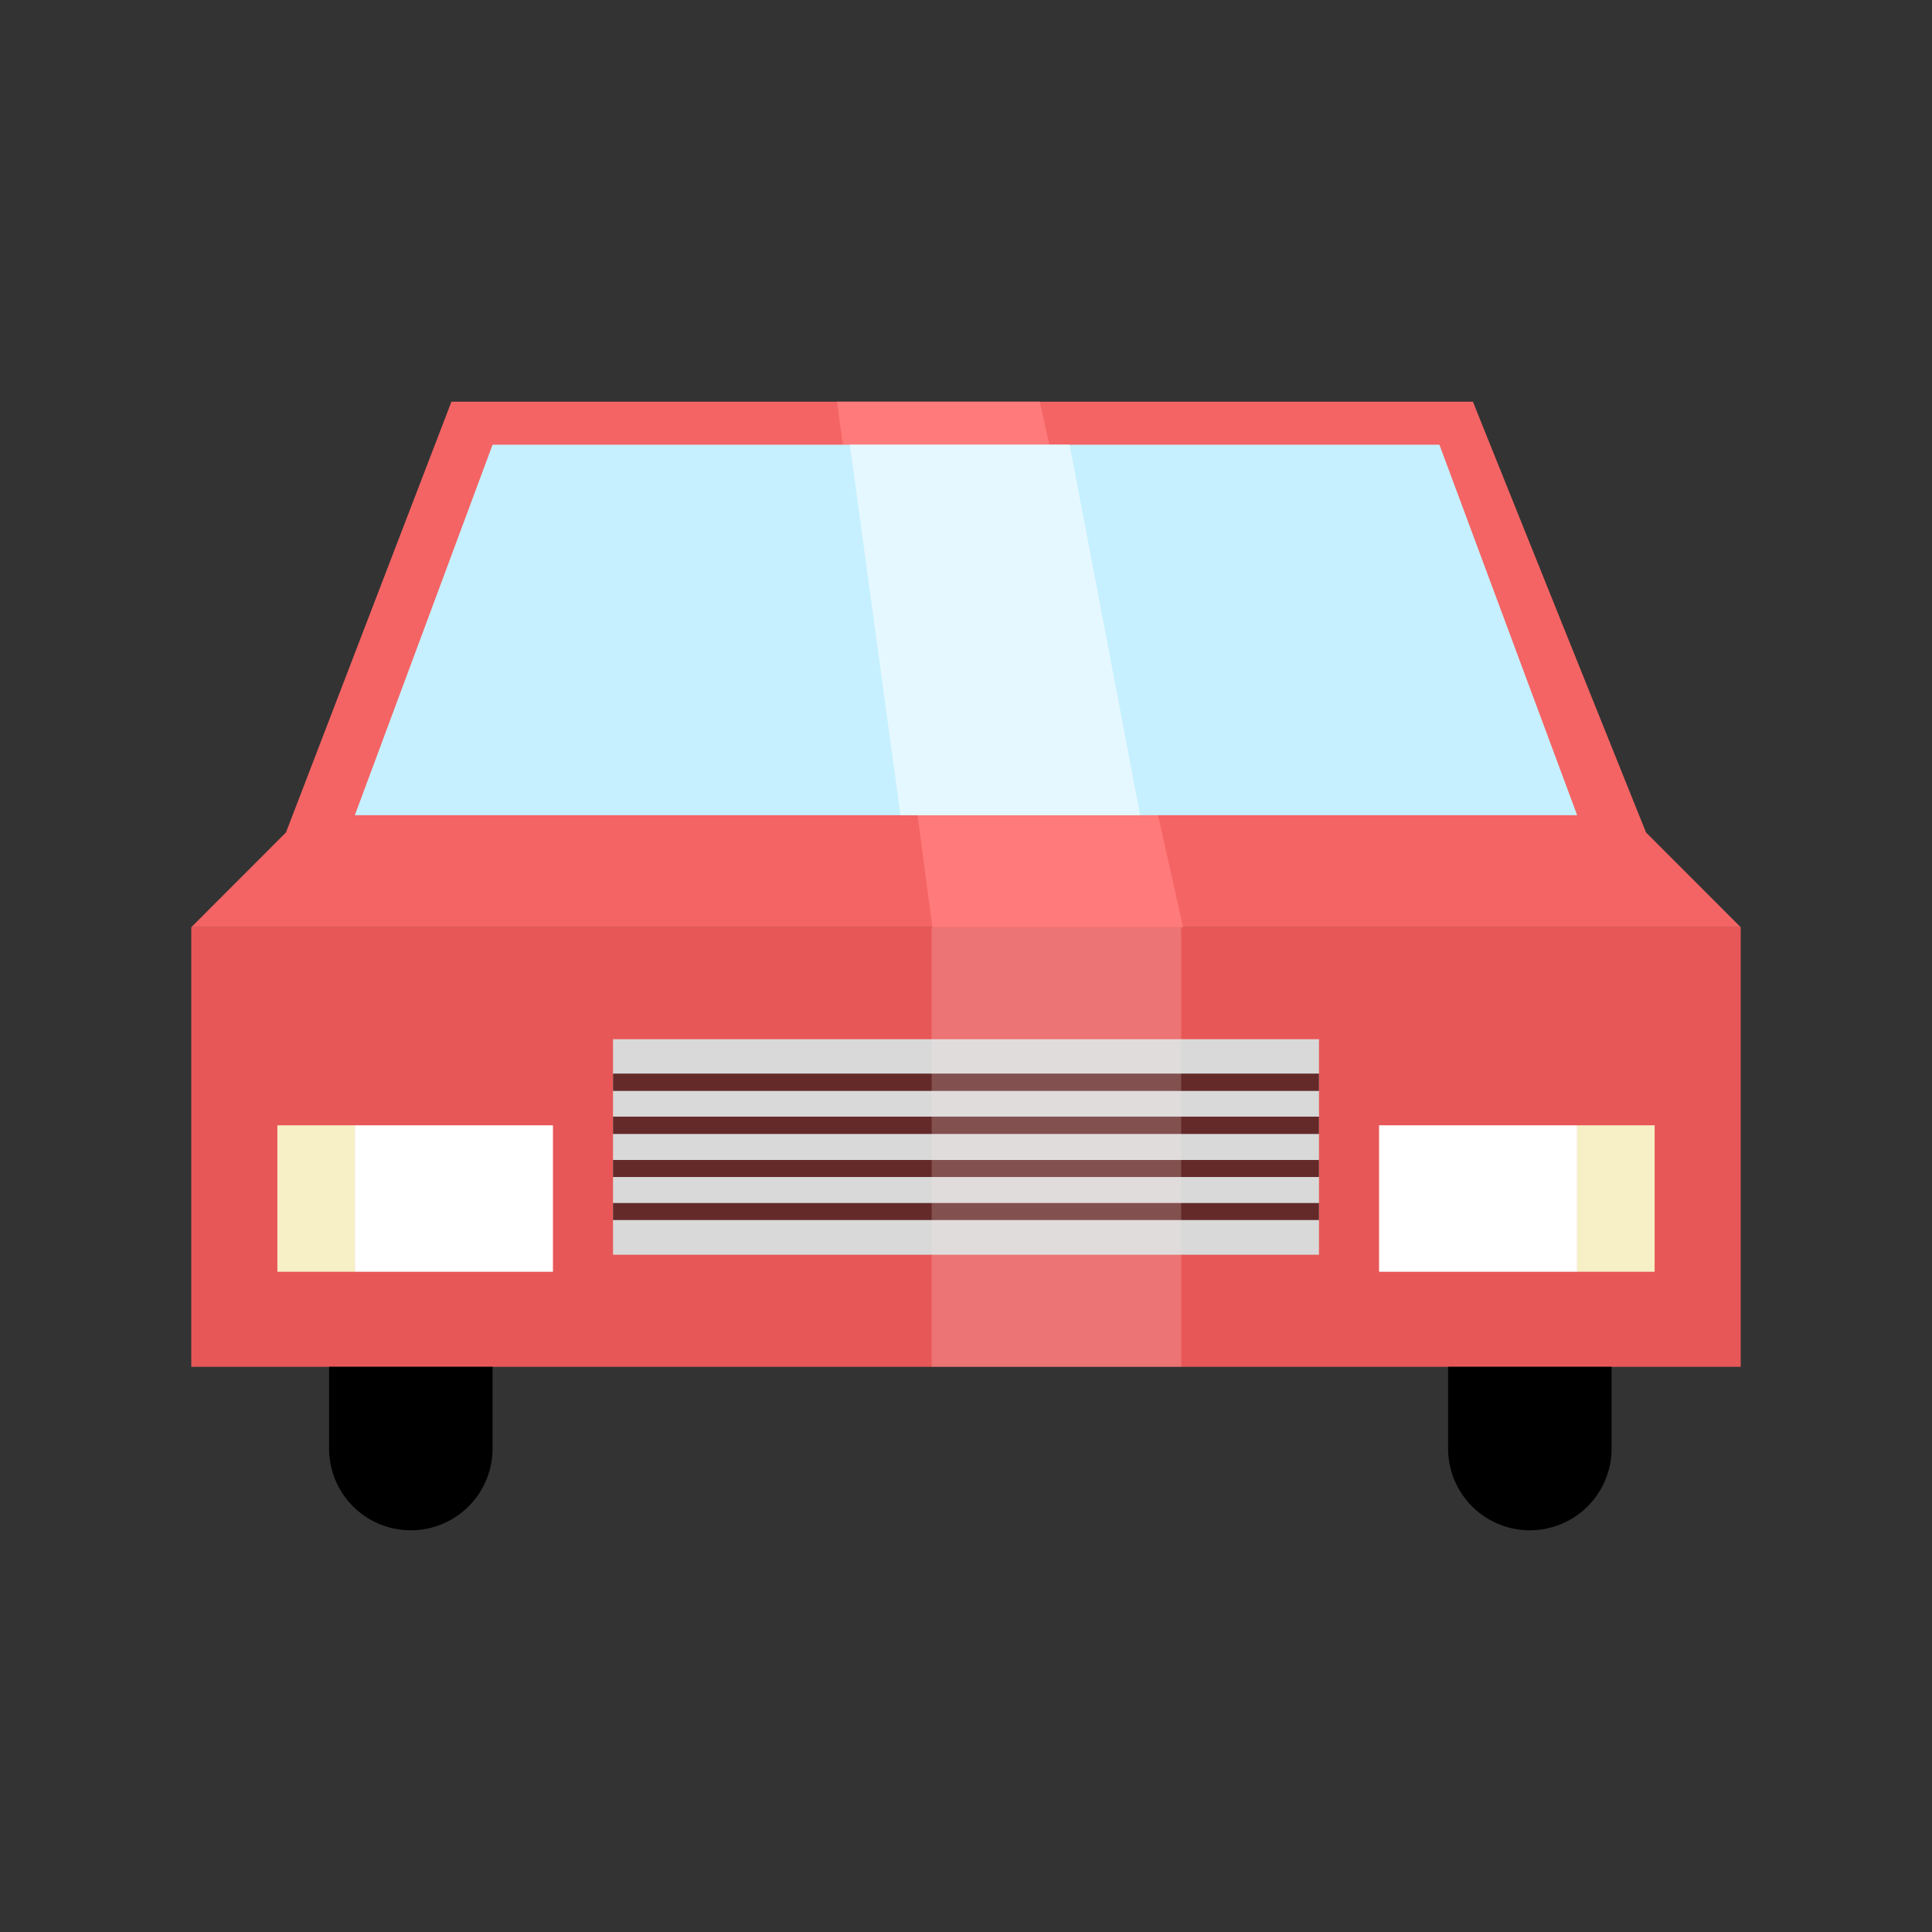 <svg id="wk-car" xmlns="http://www.w3.org/2000/svg" width="202" height="202" viewBox="0 0 202 202">
  <rect x="0" y="0" width="202" height="202" fill="#333333" stroke="none"/>
<defs>
    <style>
      .cls-1 {
        fill: #e85757;
      }

      .cls-2 {
        fill: #d9d9d9;
      }

      .cls-3 {
        fill: #642a2a;
      }

      .cls-4 {
        fill: #ffe9e9;
        opacity: 0.2;
      }

      .cls-5 {
        fill: #f46464;
      }

      .cls-5, .cls-6, .cls-7, .cls-8 {
        fill-rule: evenodd;
      }

      .cls-6 {
        fill: #ff7a7a;
      }

      .cls-7 {
        fill: #c6f0ff;
      }

      .cls-8 {
        fill: #e6f8ff;
      }

      .cls-9 {
        fill: #fff;
      }

      .cls-10 {
        fill: #f7efc5;
      }
    </style>
  </defs>
  <rect id="wk-body" class="cls-1" x="20" y="96.938" width="162" height="45.969"/>
  <g id="wk-engine">
    <rect class="cls-2" x="64.094" y="108.656" width="73.812" height="22.532"/>
    <rect class="cls-3" x="64.094" y="112.25" width="73.812" height="1.812"/>
    <rect id="Rectangle_16_copy" data-name="Rectangle 16 copy" class="cls-3" x="64.094" y="116.75" width="73.812" height="1.812"/>
    <rect id="Rectangle_16_copy_2" data-name="Rectangle 16 copy 2" class="cls-3" x="64.094" y="121.281" width="73.812" height="1.781"/>
    <rect id="Rectangle_16_copy_2-2" data-name="Rectangle 16 copy 2" class="cls-3" x="64.094" y="125.781" width="73.812" height="1.781"/>
  </g>
  <rect id="wk-shine" class="cls-4" x="97.406" y="96.938" width="26.094" height="45.969"/>
  <g id="wk-roof">
    <path id="Roof" class="cls-5" d="M29.9,87.038L47.2,42h106.8L172.1,87.038l9.9,9.908H20Z"/>
    <path id="Shine" class="cls-6" d="M87.521,42h21.193l5.895,26.37,3.618,4.109L123.7,96.946H97.484L94.353,73.255l-3.284-4.419Z"/>
  </g>
  <g id="wk-front-glass">
    <path id="wk-front-glass-2" data-name="wk-front-glass" class="cls-7" d="M51.5,46.5h99l14.4,38.733H37.1Z"/>
    <path id="wk-shine-2" data-name="wk-shine" class="cls-8" d="M88.861,46.5h22.97l7.378,38.733H94.151Z"/>
  </g>
  <g id="wk-wheels">
    <path id="L" d="M34.406,142.906H51.5a0,0,0,0,1,0,0v8.547A8.547,8.547,0,0,1,42.953,160h0a8.547,8.547,0,0,1-8.547-8.547v-8.547A0,0,0,0,1,34.406,142.906Z"/>
    <path id="R" d="M151.406,142.906H168.5a0,0,0,0,1,0,0v8.547A8.547,8.547,0,0,1,159.953,160h0a8.547,8.547,0,0,1-8.547-8.547v-8.547a0,0,0,0,1,0,0Z"/>
  </g>
  <g id="wk-headlights">
    <g id="L-2" data-name="L">
      <rect class="cls-9" x="37.094" y="117.656" width="20.719" height="15.313"/>
      <rect id="Rectangle_14_copy" data-name="Rectangle 14 copy" class="cls-10" x="29" y="117.656" width="8.094" height="15.313"/>
    </g>
    <g id="R-2" data-name="R">
      <rect class="cls-9" x="144.188" y="117.656" width="20.718" height="15.313"/>
      <rect id="Rectangle_14_copy-2" data-name="Rectangle 14 copy" class="cls-10" x="164.906" y="117.656" width="8.094" height="15.313"/>
    </g>
  </g>
</svg>
